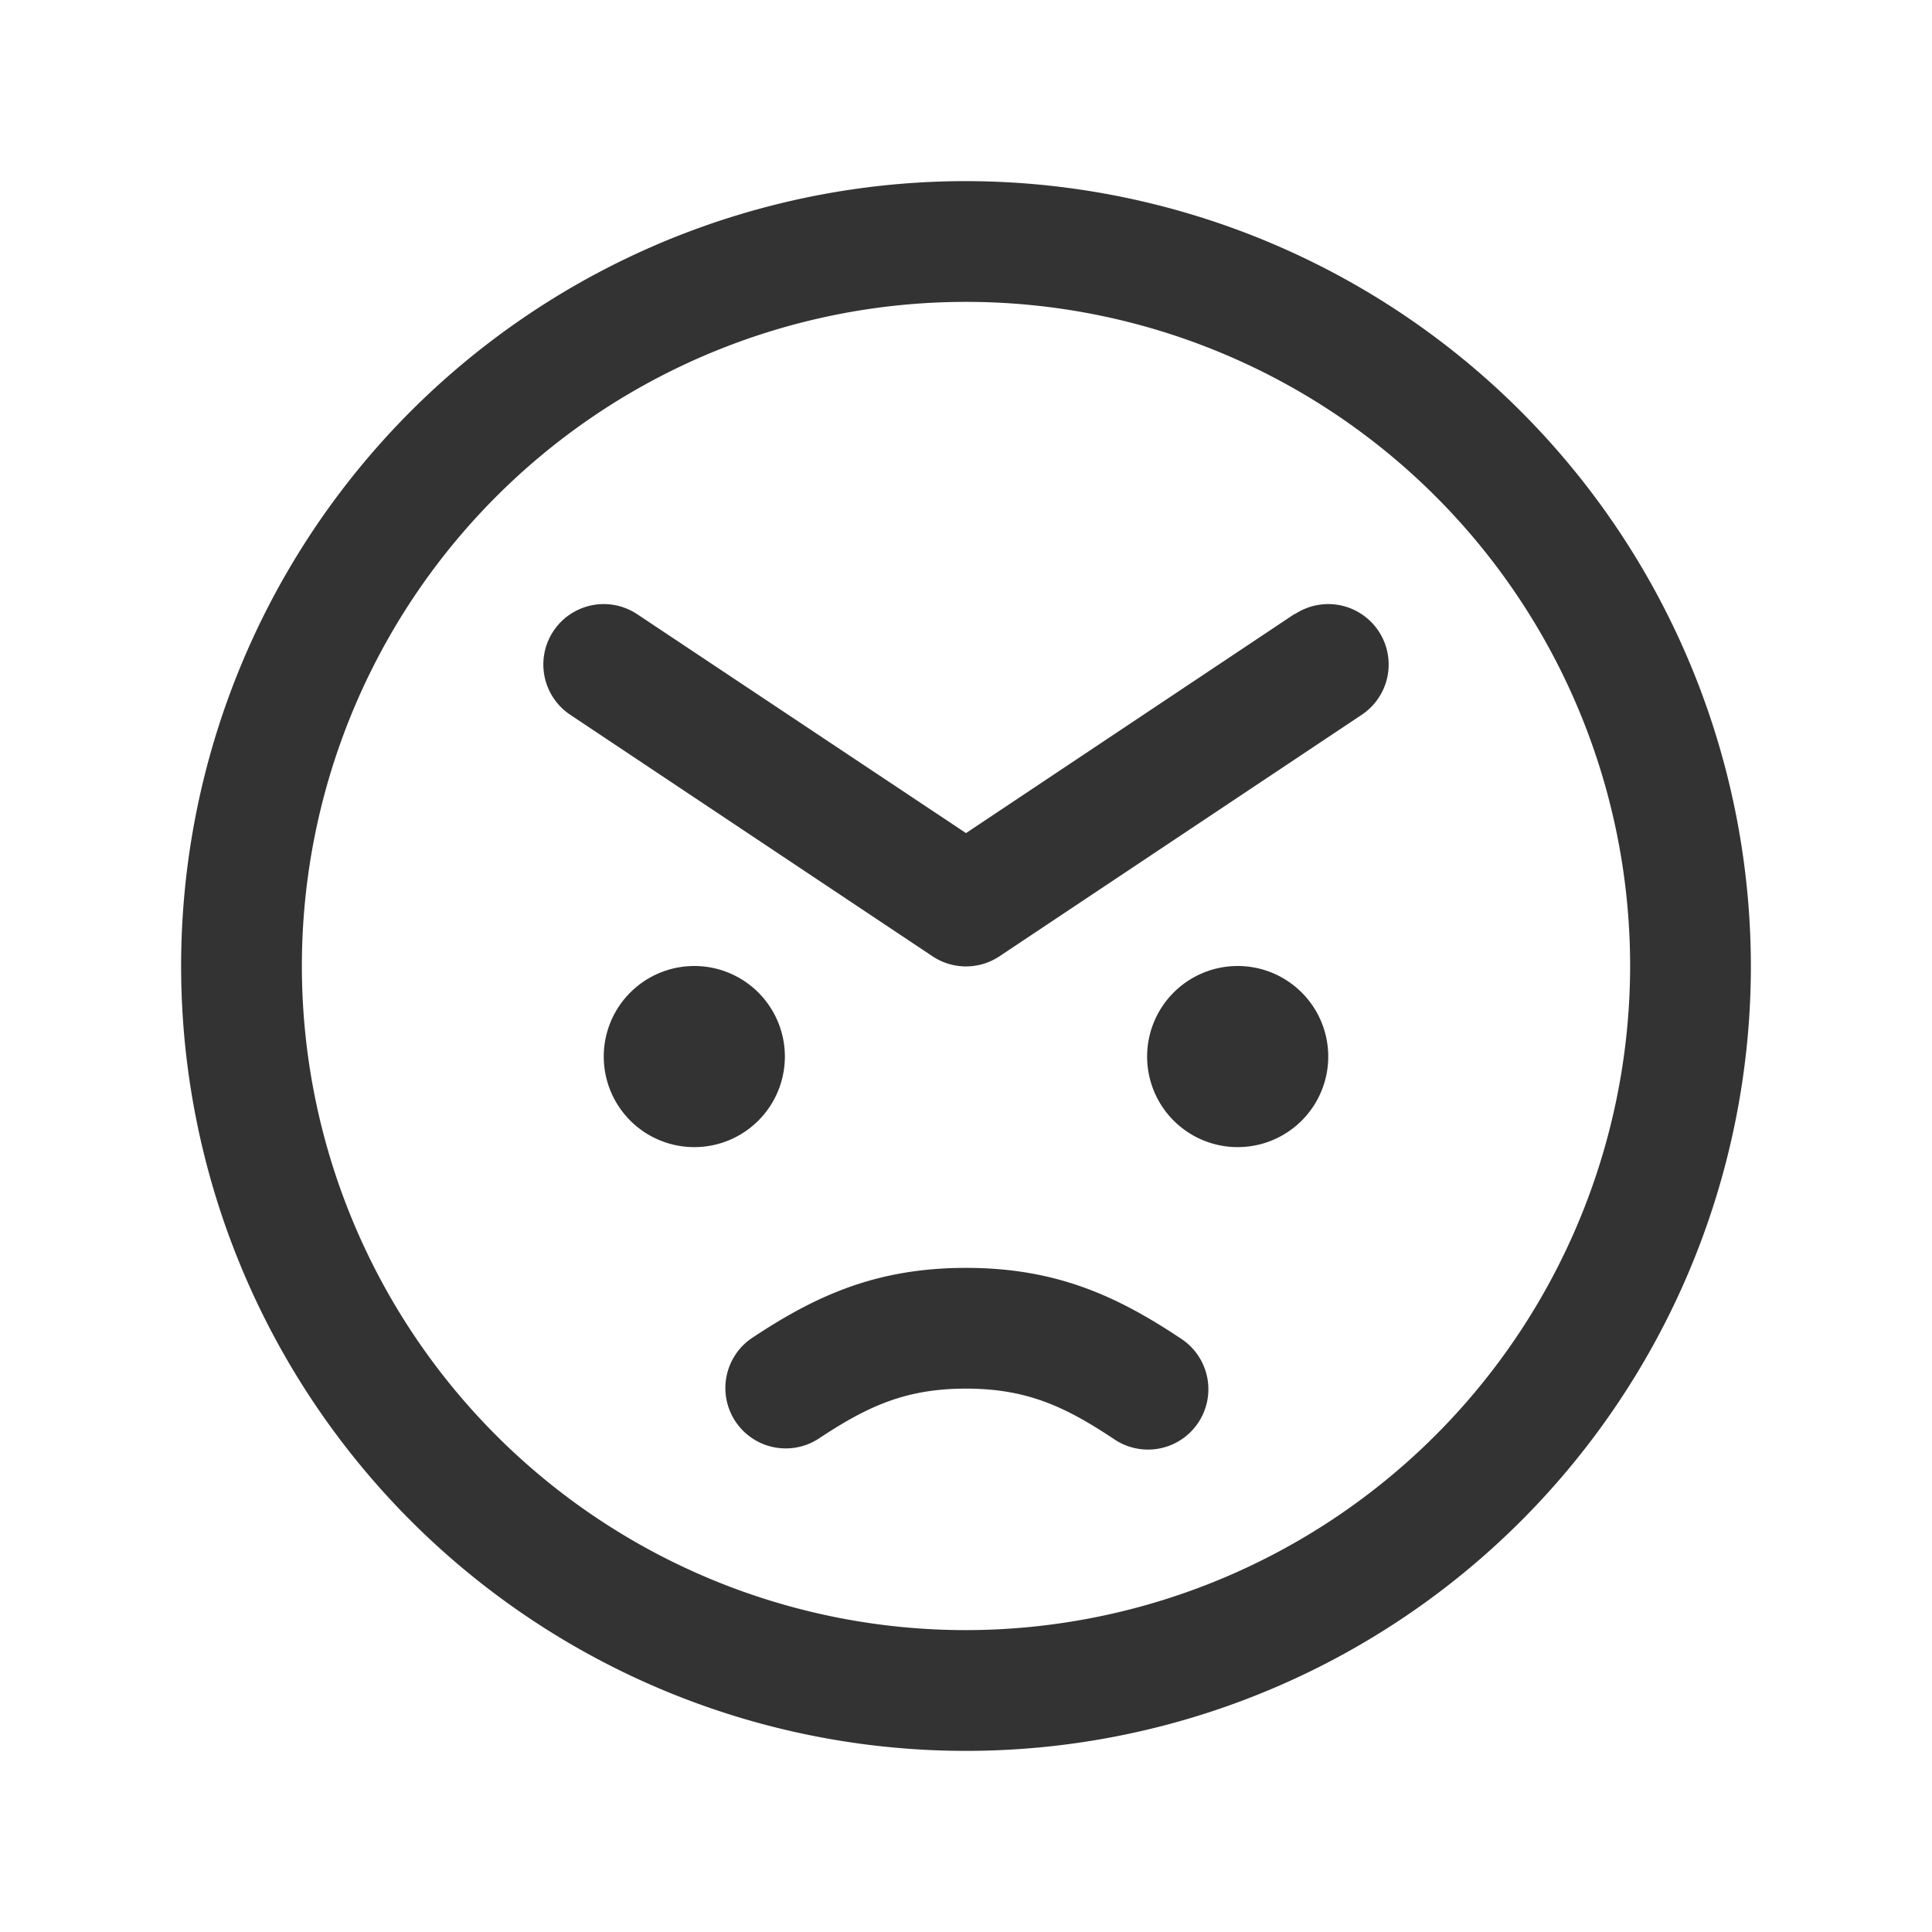 <svg xmlns="http://www.w3.org/2000/svg" width="128" height="128" viewBox="0 0 256 256"><path fill="#333333" d="M92 152a12 12 0 1 1 12-12a12 12 0 0 1-12 12Zm72-24a12 12 0 1 0 12 12a12 12 0 0 0-12-12Zm68 0A104 104 0 1 1 128 24a104.11 104.11 0 0 1 104 104Zm-16 0a88 88 0 1 0-88 88a88.1 88.1 0 0 0 88-88Zm-44.44-46.66L128 110.39l-43.56-29a8 8 0 1 0-8.88 13.32l48 32a8 8 0 0 0 8.88 0l48-32a8 8 0 0 0-8.88-13.32Zm-15.13 96C148 171.73 139.94 168 128 168s-20 3.73-28.43 9.34a8 8 0 0 0 8.86 13.32C114.93 186.34 120 184 128 184s13.07 2.34 19.57 6.66a8 8 0 1 0 8.86-13.32Z"/></svg>